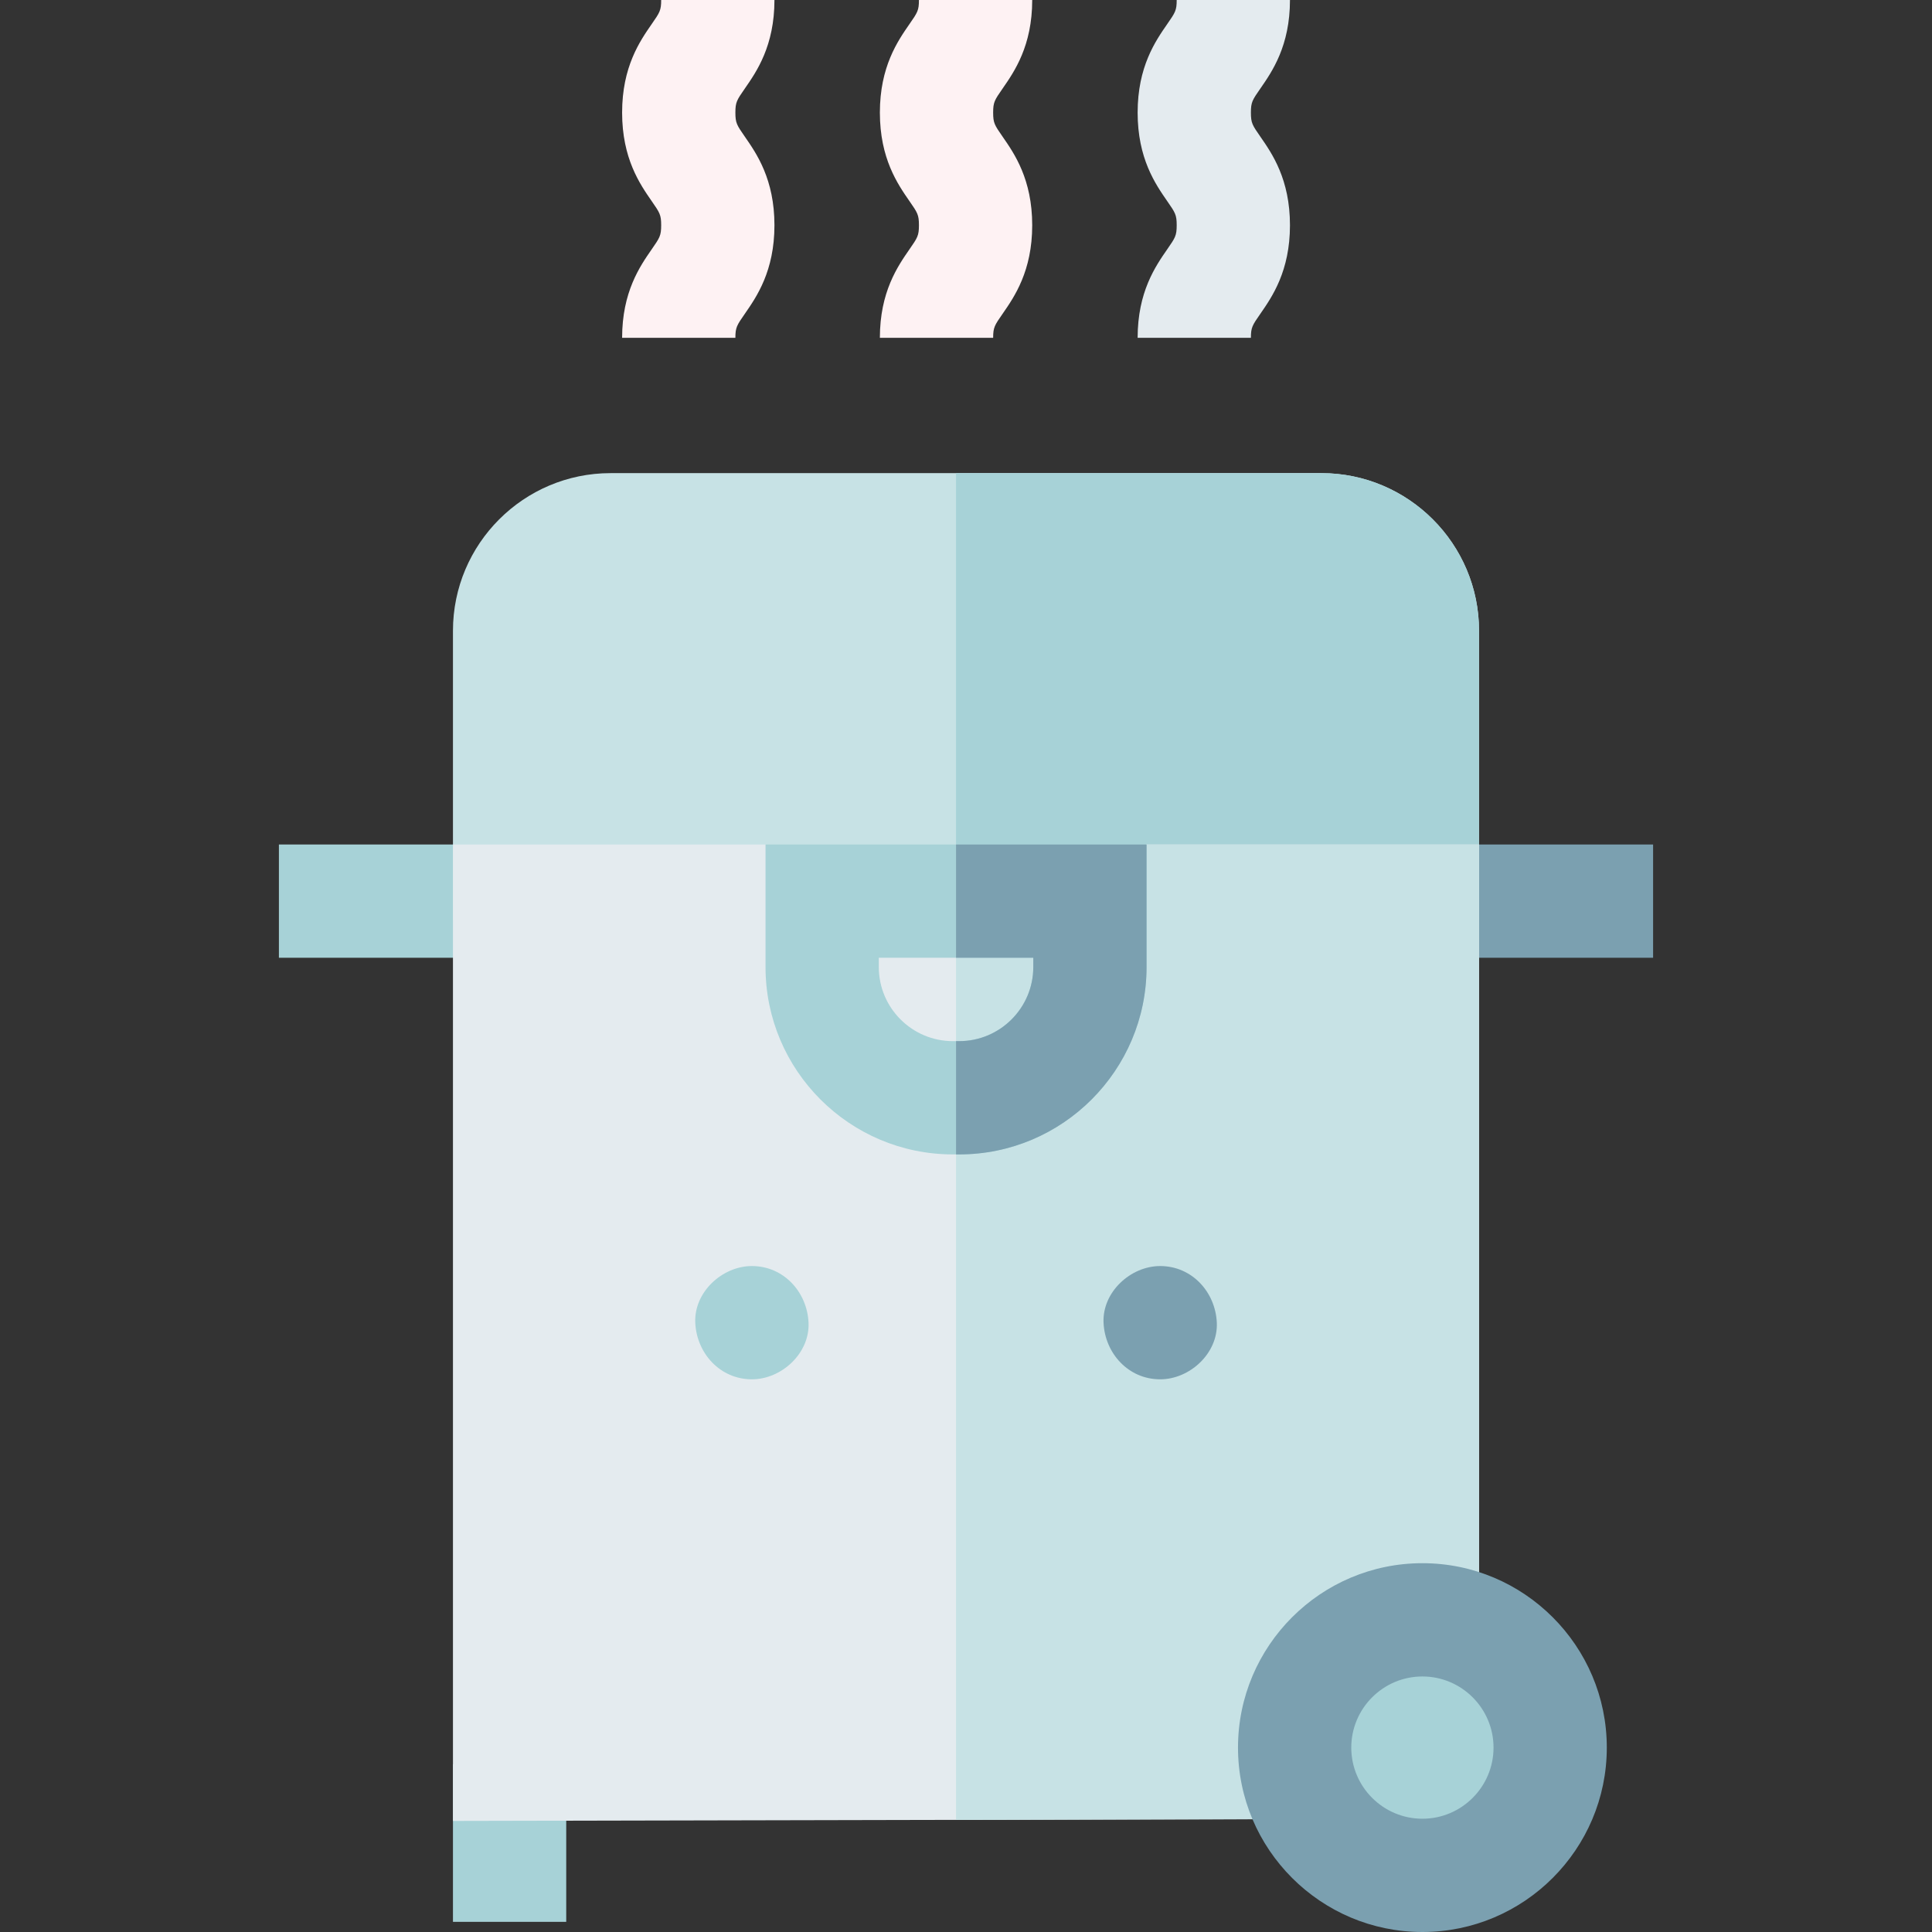 <svg id="Capa_1" enable-background="new 0 0 511.69 511.69" height="512" viewBox="0 0 511.69 511.69" width="512" xmlns="http://www.w3.org/2000/svg"><rect x="0" y="0" width="511.69" height="511.69" fill="#333333" stroke="none"/><g id="XMLID_83_"><g id="XMLID_48_"><path id="XMLID_2270_" d="m73.868 223.664h61.099v30h-61.099z" fill="#a7d2d7"/></g><g id="XMLID_560_"><path id="XMLID_2269_" d="m376.724 223.664h61.099v30h-61.099z" fill="#7ba0b0"/></g><path id="XMLID_505_" d="m349.974 125.308h-188.258c-23.021 0-41.75 18.729-41.75 41.75v76.606h271.758v-76.606c0-23.022-18.728-41.75-41.75-41.75z" fill="#c7e2e5"/><path id="XMLID_1570_" d="m349.974 125.308h-96.766v118.356h138.516v-76.606c0-23.022-18.728-41.75-41.75-41.75z" fill="#a7d2d7"/><g id="XMLID_502_"><path id="XMLID_2274_" d="m119.966 467.271h30v41.729h-30z" fill="#a7d2d7"/></g><path id="XMLID_526_" d="m391.724 223.664h-88.058l-50.458 10-50.458-10h-82.784v258.607l271.758-.581z" fill="#e4ebef"/><path id="XMLID_1568_" d="m303.666 223.664-50.458 10v248.322l138.516-.296v-258.026z" fill="#c7e2e5"/><g id="XMLID_27_"><g id="XMLID_163_"><path id="XMLID_9_" d="m199.142 365.312c7.846 0 15.363-6.899 15-15-.364-8.127-6.591-15-15-15-7.846 0-15.363 6.899-15 15 .364 8.127 6.591 15 15 15z" fill="#a7d2d7"/></g></g><g id="XMLID_46_"><g id="XMLID_2259_"><path id="XMLID_10_" d="m307.274 365.312c7.846 0 15.363-6.899 15-15-.364-8.127-6.591-15-15-15-7.846 0-15.363 6.899-15 15 .364 8.127 6.59 15 15 15z" fill="#7ba0b0"/></g></g><g id="XMLID_32_"><path id="XMLID_2271_" d="m254.043 305.745h-1.672c-27.361 0-49.621-22.26-49.621-49.621v-32.46h100.915v32.46c.001 27.361-22.26 49.621-49.622 49.621zm-21.293-52.081v2.46c0 10.819 8.802 19.621 19.621 19.621h1.672c10.819 0 19.622-8.802 19.622-19.621v-2.46z" fill="#a7d2d7"/></g><circle id="XMLID_2261_" cx="376.724" cy="462.852" fill="#a7d2d7" r="33.838"/><path id="XMLID_2265_" d="m376.724 511.69c-26.93 0-48.839-21.909-48.839-48.839s21.909-48.839 48.839-48.839 48.838 21.909 48.838 48.839-21.908 48.839-48.838 48.839zm0-67.677c-10.388 0-18.839 8.451-18.839 18.839s8.451 18.839 18.839 18.839 18.838-8.451 18.838-18.839-8.45-18.839-18.838-18.839z" fill="#7ba0b0"/><g id="XMLID_90_"><path id="XMLID_2264_" d="m194.767 89.477h-30c0-12.149 4.723-18.958 7.848-23.463 2.116-3.051 2.498-3.601 2.498-6.364s-.381-3.313-2.497-6.363c-3.126-4.505-7.849-11.313-7.849-23.463s4.724-18.958 7.849-23.463c2.116-3.05 2.497-3.599 2.497-6.36h30c0 12.149-4.723 18.957-7.849 23.462-2.116 3.05-2.497 3.599-2.497 6.361s.381 3.313 2.497 6.363c3.126 4.505 7.849 11.313 7.849 23.463s-4.723 18.959-7.849 23.464c-2.116 3.05-2.497 3.6-2.497 6.363z" fill="#fef2f3"/></g><g id="XMLID_128_"><path id="XMLID_2263_" d="m263.035 89.477h-30c0-12.15 4.724-18.958 7.849-23.464 2.116-3.05 2.498-3.6 2.498-6.363s-.382-3.313-2.498-6.362c-3.125-4.505-7.849-11.313-7.849-23.464s4.724-18.958 7.85-23.463c2.116-3.05 2.497-3.6 2.497-6.36h30c0 12.149-4.724 18.957-7.85 23.462-2.116 3.05-2.497 3.6-2.497 6.361 0 2.763.381 3.313 2.498 6.362 3.125 4.505 7.849 11.313 7.849 23.464s-4.724 18.959-7.849 23.465c-2.117 3.049-2.498 3.599-2.498 6.362z" fill="#fef2f3"/></g><g id="XMLID_129_"><path id="XMLID_2262_" d="m331.302 89.477h-30c0-12.15 4.724-18.958 7.849-23.464 2.116-3.05 2.498-3.6 2.498-6.363s-.382-3.313-2.498-6.362c-3.125-4.505-7.849-11.313-7.849-23.464s4.724-18.958 7.85-23.463c2.116-3.05 2.497-3.6 2.497-6.36h30c0 12.149-4.724 18.957-7.85 23.462-2.116 3.05-2.497 3.6-2.497 6.361 0 2.763.381 3.313 2.498 6.362 3.125 4.505 7.849 11.313 7.849 23.464s-4.724 18.959-7.849 23.465c-2.117 3.049-2.498 3.599-2.498 6.362z" fill="#e4ebef"/></g><path id="XMLID_1575_" d="m253.208 223.664v30h20.458v2.46c0 10.819-8.803 19.621-19.622 19.621h-.835v30h.835c27.361 0 49.622-22.26 49.622-49.621v-32.46z" fill="#7ba0b0"/></g></svg>